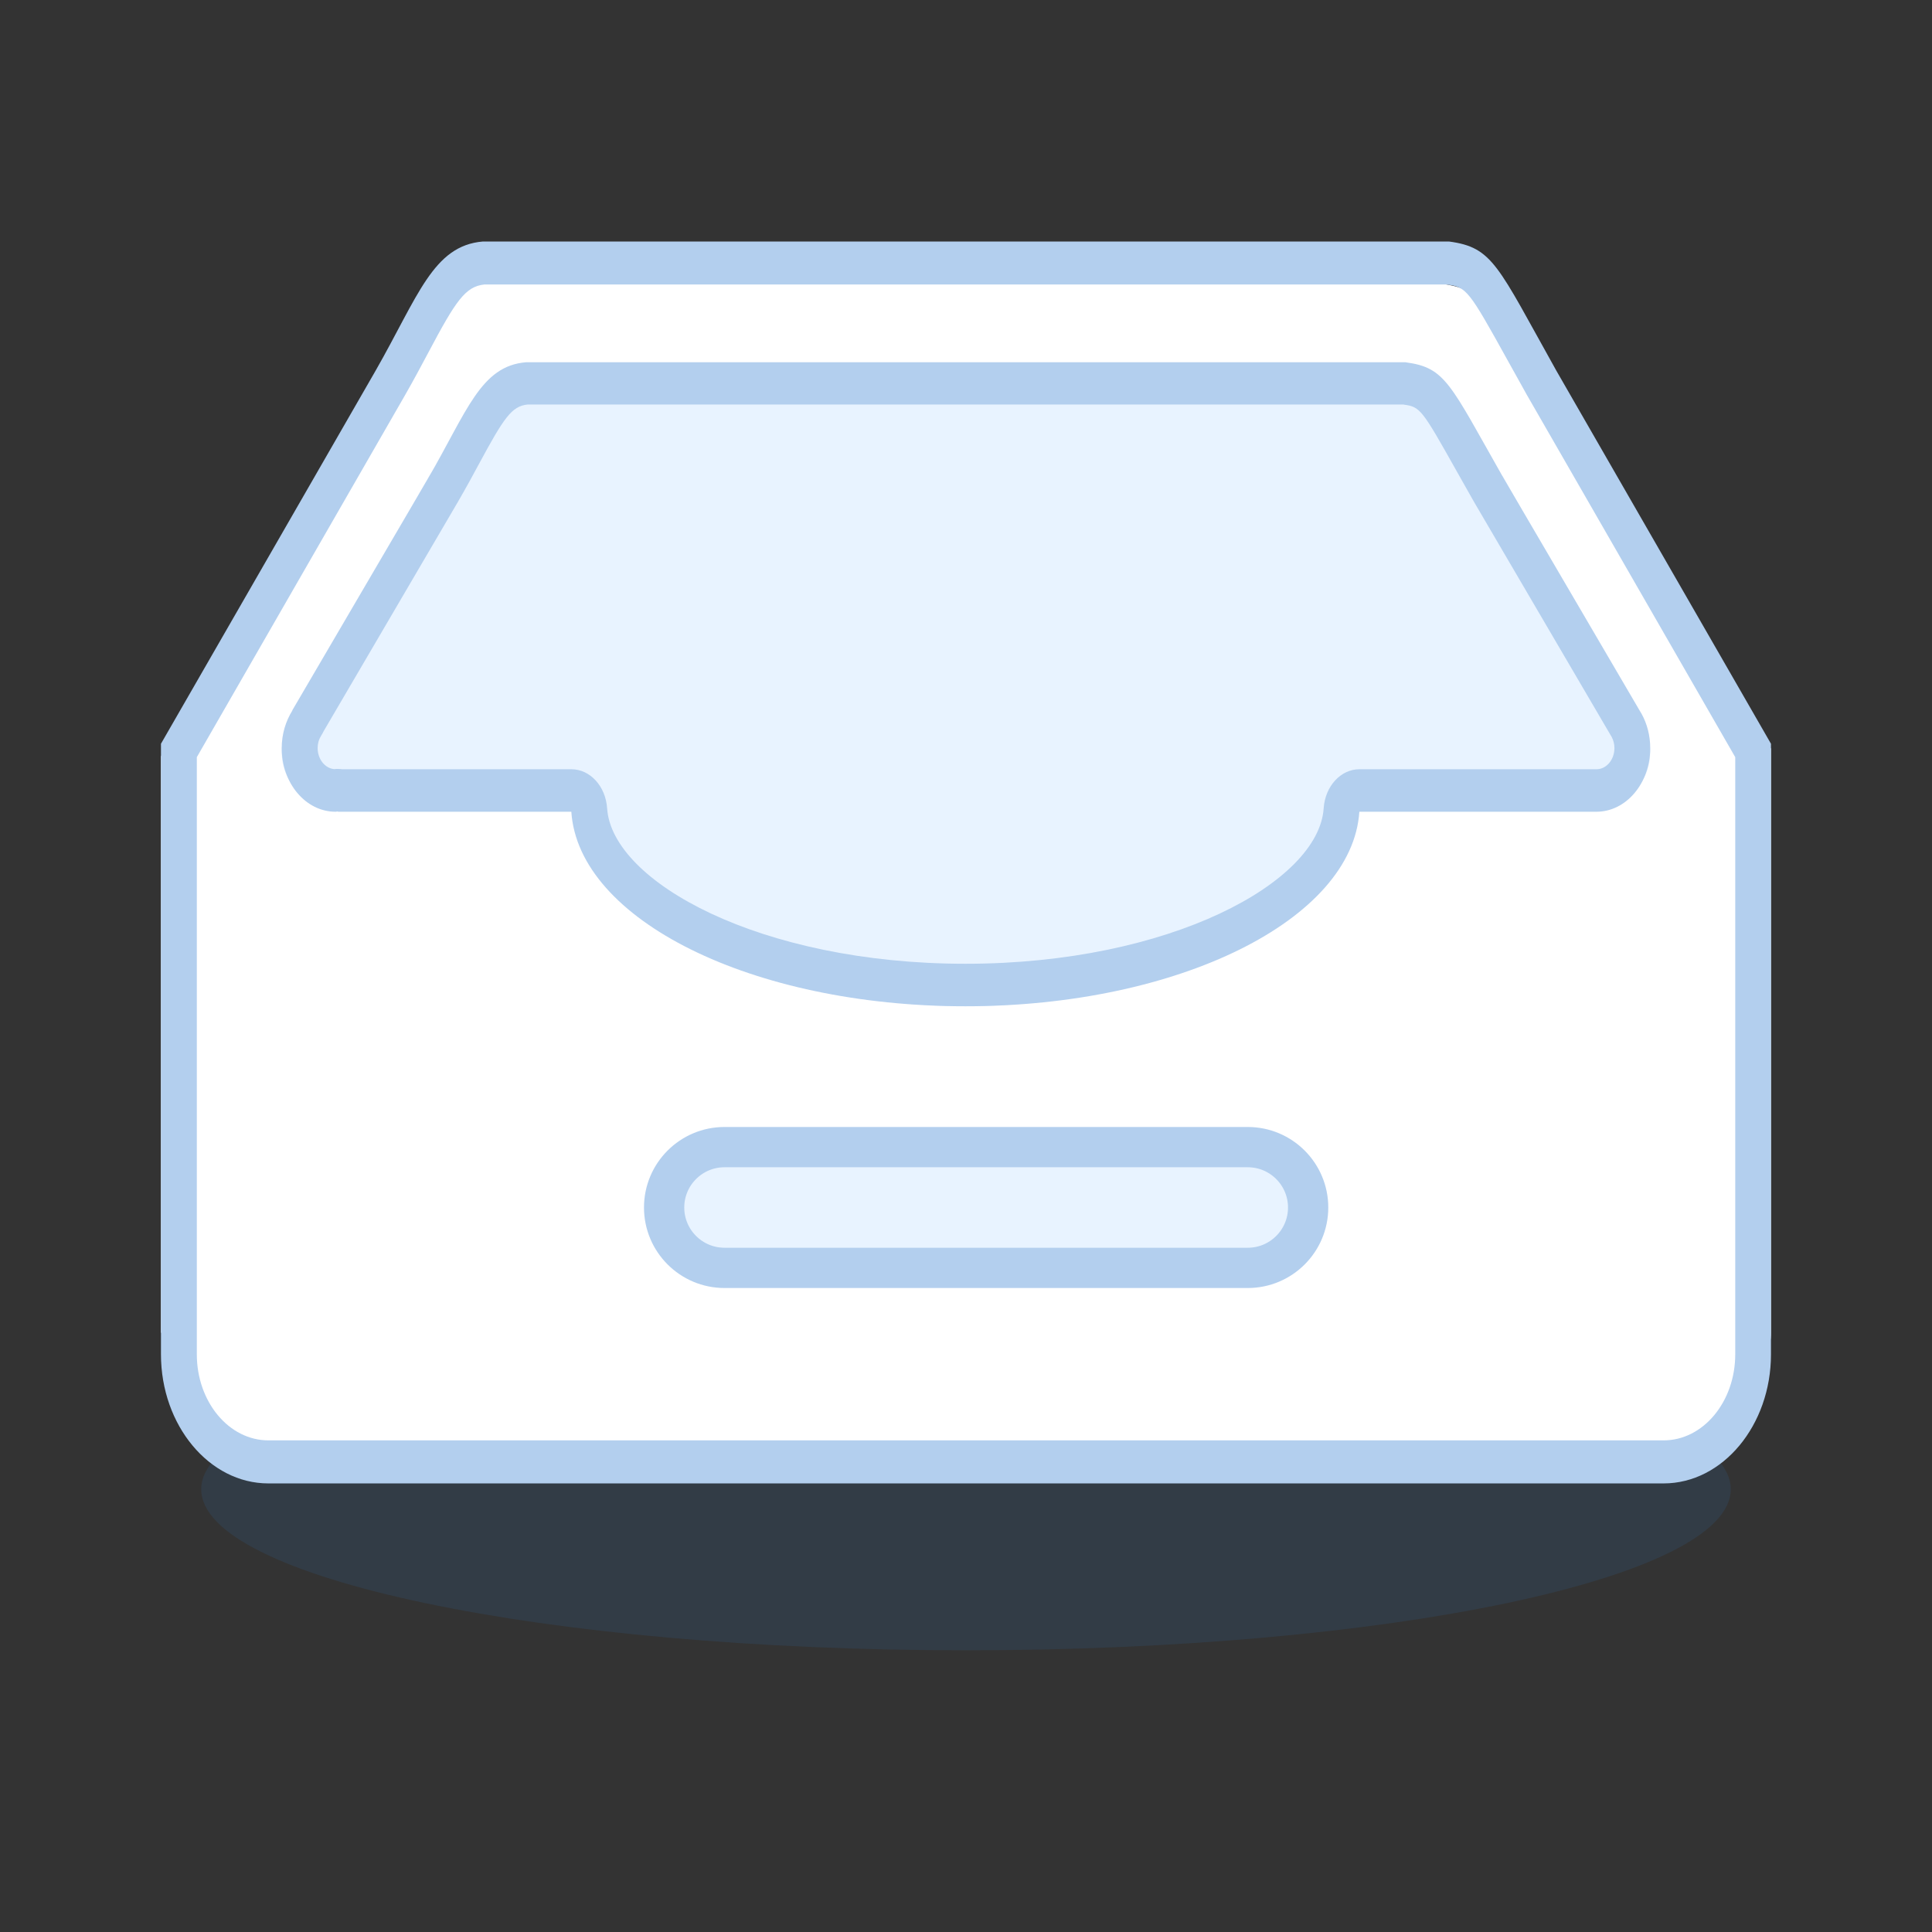 <svg version="1.1" xmlns="http://www.w3.org/2000/svg" width="32" height="32" viewBox="0 0 32 32">
<rect x="0" y="0" width="32" height="32" fill="#333333" stroke="none"/>
<title>commondata-file-box</title>
<path fill="#298ef2" opacity="0.1" d="M28.667 24.667c0 1.473-5.671 2.667-12.667 2.667s-12.667-1.194-12.667-2.667c0-1.473 5.671-2.667 12.667-2.667s12.667 1.194 12.667 2.667z"></path>
<path fill="#fff" d="M4.014 24.197c-0.811-0.644-0.681-1.040-1.348-2.13v-9.539l3.493-5.929c0.144-0.245 0.268-0.473 0.382-0.683 0.456-0.838 0.678-1.211 1.168-1.25l15.918 0.001c0.477 0.064 1.019 0.035 1.706 1.249 0.061 0.109 1.395 2.27 4 6.484v9.667c0 0.956-1.329 1.933-2.144 1.933l-23.175 0.197z"></path>
<path fill="#b3cfee" d="M24 4h-16c-0.827 0.067-1.074 0.906-1.778 2.138l-3.556 6.181v10.113c0 1.176 0.8 2.138 1.778 2.138h23.111c0.978 0 1.778-0.962 1.778-2.138v-10.113l-3.556-6.181c-0.975-1.744-1.049-2.041-1.778-2.138zM23.967 4.713c0.323 0.044 0.356 0.083 1.008 1.262 0.093 0.168 0.196 0.354 0.316 0.568l3.45 5.998v9.891c0 0.786-0.532 1.425-1.185 1.425h-23.111c-0.654 0-1.185-0.639-1.185-1.425v-9.891l3.451-6c0.147-0.257 0.275-0.498 0.388-0.71 0.453-0.854 0.609-1.085 0.924-1.119h15.944z"></path>
<path fill="#e8f3ff" d="M9.591 13.564c-0.012-0.195-0.145-0.347-0.304-0.347h-3.921c-0.054-0.005-0.102-0-0.112 0.002-0.314-0.002-0.588-0.339-0.588-0.753 0-0.159 0.042-0.312 0.121-0.444 0.010-0.017 0.019-0.035 0.027-0.053l2.292-4.081c0.135-0.241 0.786-0.348 0.893-0.555 0.433-0.836 0.22-0.629 0.667-0.667h14.667c0.667 0 0.734 0.535 1.333 1.217h0.223l2.328 4.145c0.081 0.153 0.116 0.294 0.116 0.437 0 0.415-0.273 0.752-0.61 0.752h-4.033c-0.159 0-0.292 0.151-0.304 0.347-0.117 1.856-3.403 3.102-6.398 3.102s-6.28-1.246-6.398-3.102z"></path>
<path fill="#b3cfee" d="M23.284 6h-14.57c-0.753 0.060-0.978 0.812-1.619 1.915l-2.254 3.851 0.002 0.002c-0.11 0.175-0.177 0.389-0.177 0.624 0 0.582 0.399 1.053 0.891 1.053 0.014 0 0.026-0.004 0.040-0.005l0.001 0.005h3.865c0.118 1.79 2.994 3.222 6.526 3.222s6.408-1.432 6.526-3.222h3.927c0.492 0 0.891-0.472 0.891-1.053 0-0.211-0.053-0.406-0.144-0.571v-0l-0.001-0.001c-0.007-0.012-0.014-0.024-0.021-0.035l-2.265-3.869c-0.888-1.562-0.956-1.827-1.619-1.915zM23.251 6.702c0.273 0.037 0.299 0.075 0.876 1.102 0.085 0.15 0.178 0.317 0.288 0.51l2.265 3.868c0.001 0.002 0.007 0.012 0.010 0.016 0.001 0.001 0.001 0.002 0.002 0.003 0.032 0.059 0.048 0.123 0.048 0.189 0 0.194-0.133 0.351-0.297 0.351h-3.927c-0.31 0-0.568 0.282-0.592 0.648-0.080 1.218-2.537 2.574-5.934 2.574s-5.854-1.357-5.934-2.574c-0.024-0.366-0.282-0.648-0.592-0.648h-3.797c-0.023-0.003-0.046-0.005-0.069-0.005-0.009 0-0.018 0-0.027 0-0.012 0.001-0.024 0.002-0.036 0.003-0.153-0.014-0.274-0.165-0.274-0.35 0-0.073 0.020-0.143 0.060-0.207 0.015-0.023 0.028-0.047 0.040-0.072l2.225-3.8c0.134-0.231 0.251-0.447 0.354-0.638 0.407-0.753 0.535-0.944 0.798-0.972h14.513z"></path>
<path fill="#e8f3ff" stroke="#b3cfee" stroke-linejoin="miter" stroke-linecap="butt" stroke-miterlimit="4" stroke-width="0.667" d="M12 19h8.667c0.552 0 1 0.448 1 1s-0.448 1-1 1h-8.667c-0.552 0-1-0.448-1-1s0.448-1 1-1z"></path>
</svg>
